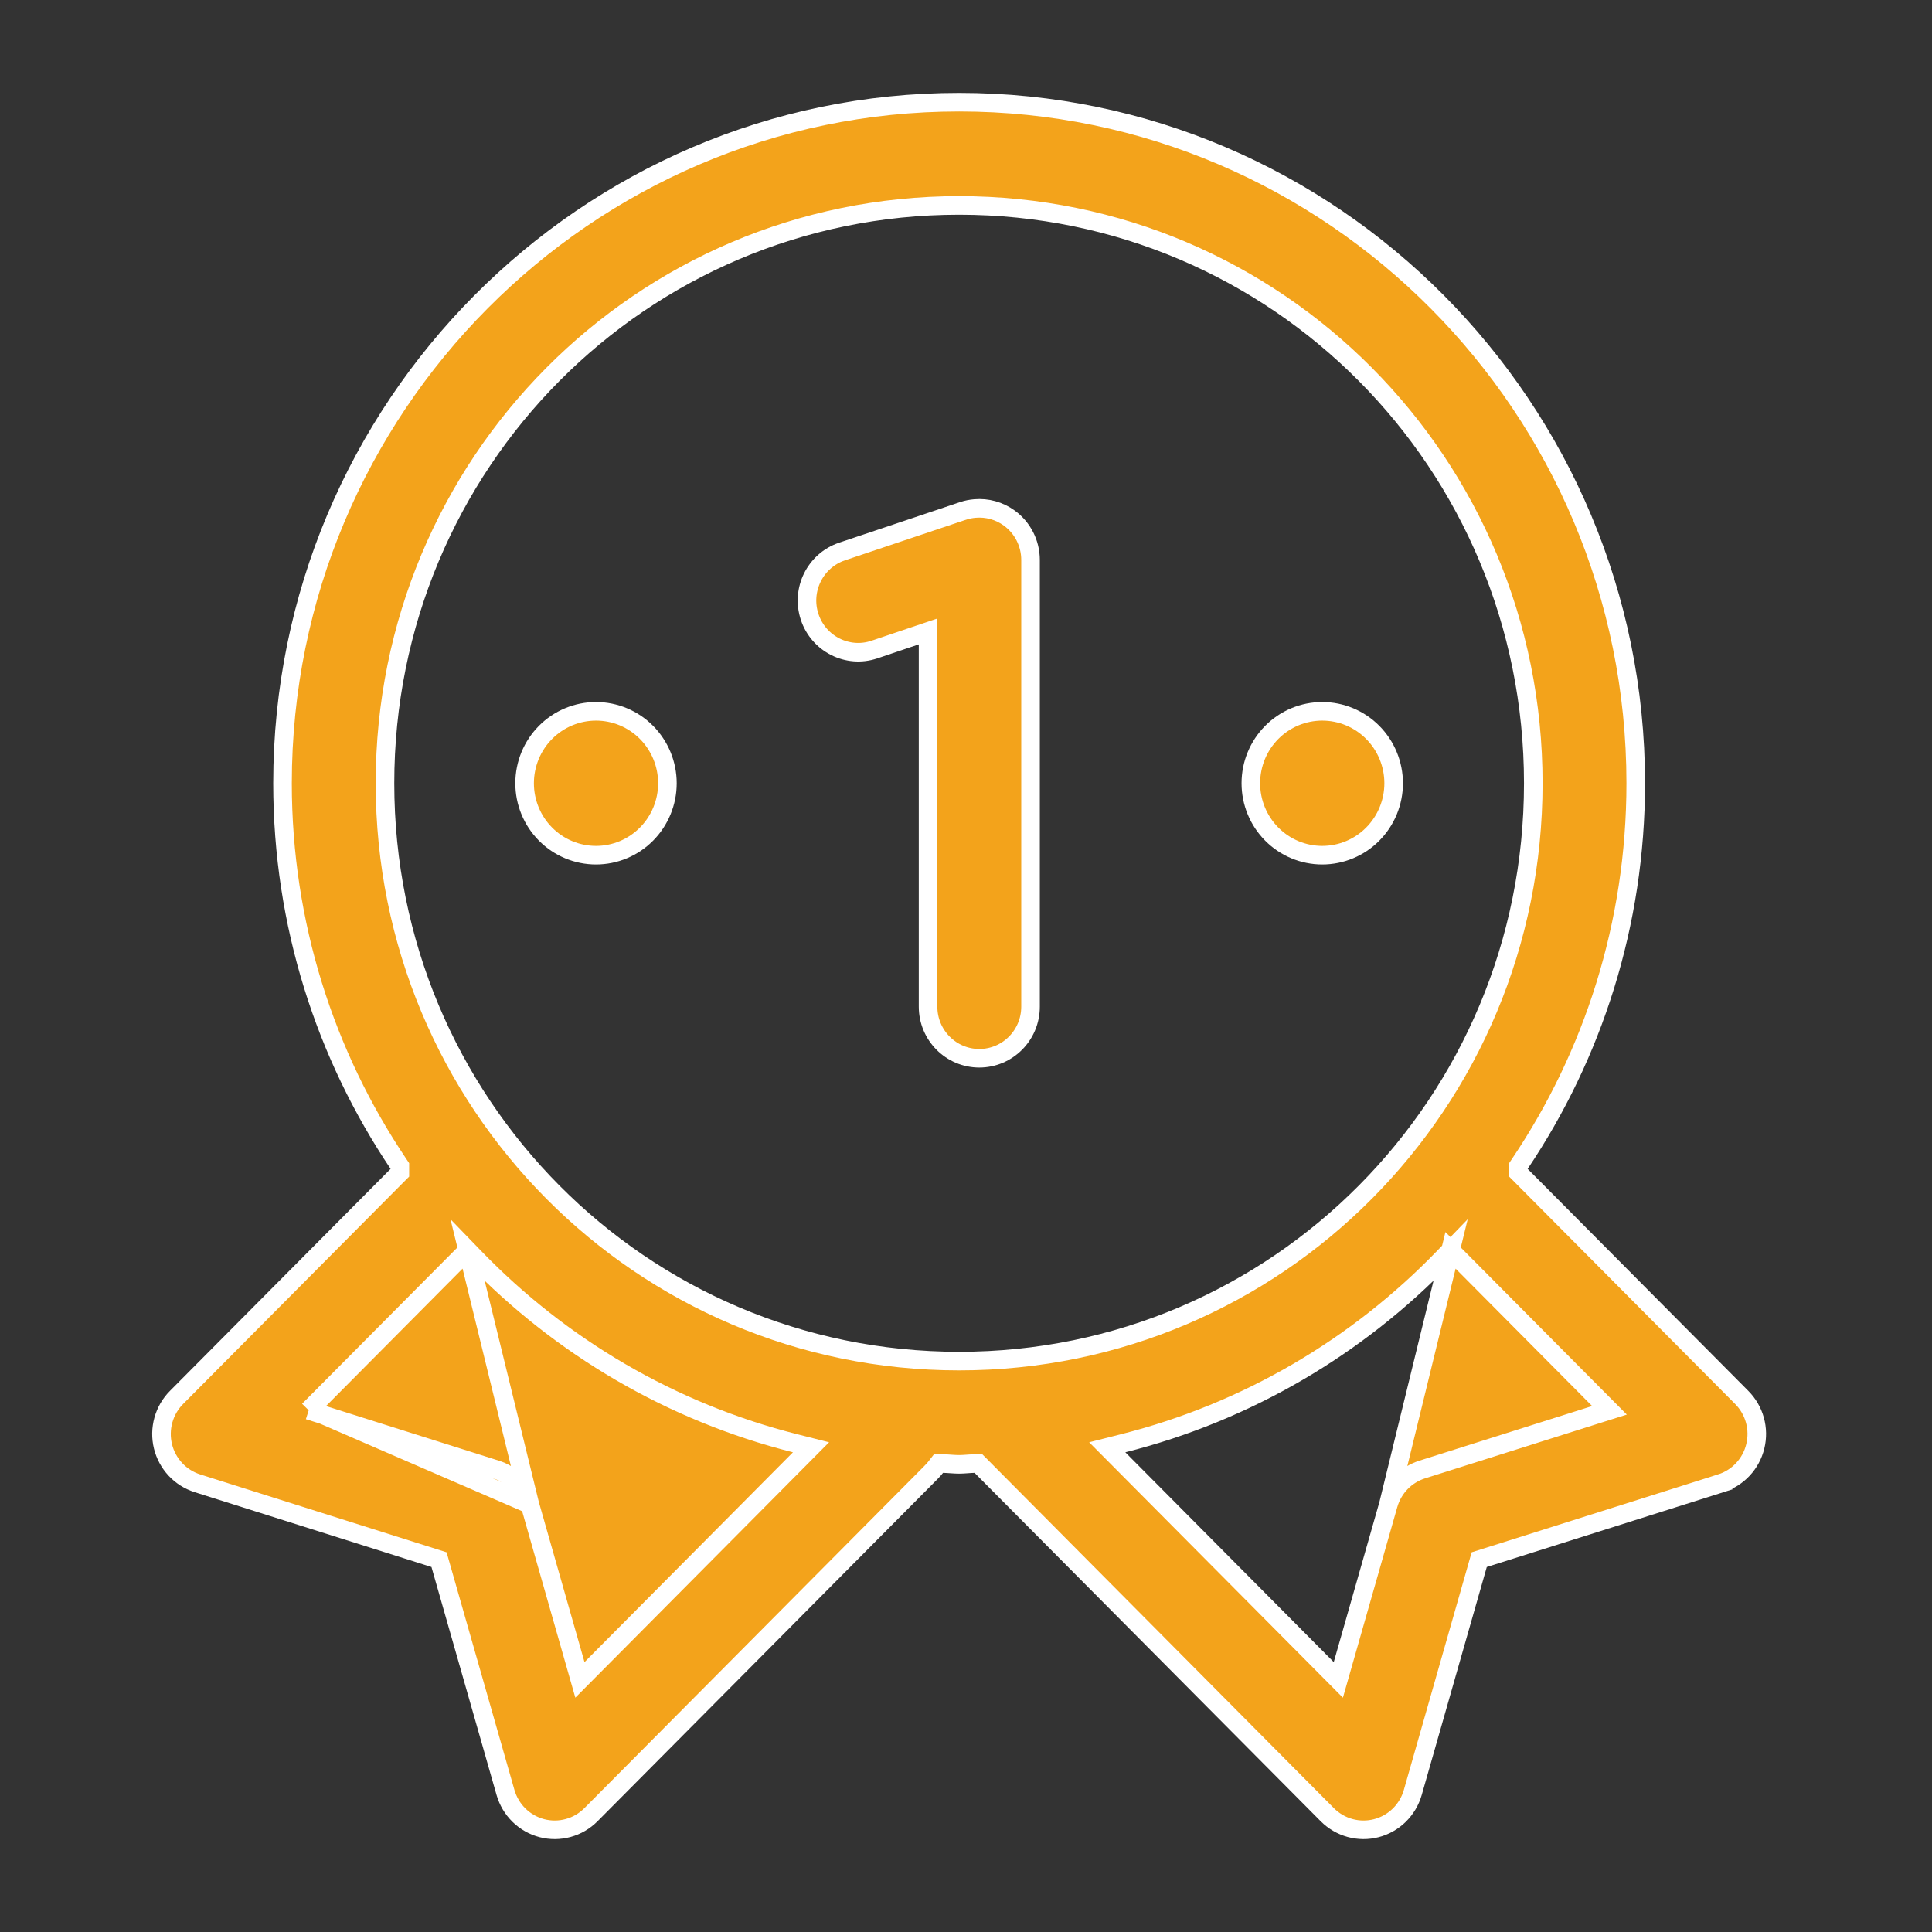 <svg width="104" height="104" viewBox="0 0 104 104" fill="none" xmlns="http://www.w3.org/2000/svg">
<rect x="0" y="0" width="104" height="104" fill="#333333" stroke="none"/>
<path d="M25.174 67.306L25.529 67.673C30.18 72.494 36.132 76.011 42.806 77.693L43.657 77.908L43.039 78.53L31.819 89.824L31.217 90.429L30.983 89.609L28.523 80.984L25.174 67.306ZM25.174 67.306L24.814 67.668M25.174 67.306L24.814 67.668M24.814 67.668L17.196 75.336L16.617 75.918M24.814 67.668L16.617 75.918M16.617 75.918L17.4 76.166M16.617 75.918L17.4 76.166M17.4 76.166L26.698 79.103C27.132 79.24 27.526 79.484 27.845 79.812C28.163 80.14 28.396 80.542 28.523 80.984L17.4 76.166ZM78.082 67.306L78.442 67.668L86.06 75.336L86.639 75.918L85.856 76.165L76.562 79.103L76.562 79.103C76.128 79.24 75.734 79.484 75.415 79.812C75.097 80.14 74.864 80.542 74.738 80.984L78.082 67.306ZM78.082 67.306L77.727 67.673C73.076 72.493 67.128 76.011 60.454 77.693L59.603 77.908L60.222 78.53L71.442 89.824L72.043 90.429L72.277 89.609L74.737 80.984L78.082 67.306ZM21.525 62.918V62.766L21.44 62.639C17.509 56.787 15.208 49.742 15.208 42.163C15.208 21.951 31.557 5.5 51.63 5.5C71.704 5.5 88.052 21.951 88.052 42.163C88.052 49.742 85.752 56.787 81.821 62.639L81.736 62.766V62.918V62.922V63.129L81.881 63.275L93.759 75.226C94.094 75.563 94.338 75.983 94.466 76.444C94.594 76.904 94.602 77.391 94.488 77.855C94.375 78.32 94.145 78.747 93.82 79.096C93.495 79.444 93.087 79.702 92.635 79.845L92.785 80.321L92.635 79.845L79.884 83.875L79.627 83.956L79.553 84.215L76.05 96.49C75.917 96.955 75.666 97.377 75.322 97.714C74.978 98.051 74.553 98.291 74.088 98.412C73.624 98.532 73.137 98.529 72.675 98.402C72.213 98.276 71.791 98.029 71.451 97.688C71.451 97.688 71.451 97.688 71.451 97.688L52.816 78.931L52.665 78.779L52.45 78.784C52.311 78.787 52.173 78.797 52.05 78.806L52.011 78.809C51.873 78.819 51.751 78.826 51.63 78.826C51.503 78.826 51.374 78.819 51.231 78.809C51.216 78.808 51.201 78.807 51.186 78.806C51.059 78.797 50.919 78.787 50.777 78.784L50.525 78.778L50.37 78.977C50.296 79.073 50.215 79.163 50.129 79.248L50.126 79.252L31.809 97.688C31.809 97.688 31.809 97.688 31.809 97.688C31.47 98.029 31.048 98.276 30.585 98.402C30.123 98.529 29.636 98.532 29.172 98.412C28.708 98.291 28.283 98.051 27.939 97.714C27.595 97.377 27.344 96.955 27.211 96.49L23.707 84.215L23.633 83.956L23.377 83.875L10.626 79.845L10.626 79.845C10.174 79.702 9.765 79.444 9.441 79.096C9.116 78.747 8.885 78.32 8.772 77.855C8.659 77.391 8.667 76.904 8.795 76.444C8.923 75.983 9.166 75.563 9.502 75.226L21.379 63.275L21.525 63.129V62.922V62.918ZM51.844 27.501L51.845 27.501C52.05 27.432 52.266 27.39 52.487 27.372C53.134 27.317 53.787 27.493 54.327 27.885C55.046 28.407 55.474 29.246 55.474 30.14V54.187C55.474 55.726 54.237 56.966 52.716 56.966C51.195 56.966 49.958 55.726 49.958 54.187V34.687V33.991L49.298 34.213L47.072 34.965L47.07 34.965C45.635 35.453 44.066 34.666 43.583 33.206C43.1 31.747 43.885 30.172 45.329 29.687L51.844 27.501ZM82.537 42.163C82.537 24.949 68.741 11.058 51.63 11.058C34.52 11.058 20.724 24.949 20.724 42.163C20.724 59.378 34.52 73.268 51.63 73.268C68.741 73.268 82.537 59.378 82.537 42.163ZM29.367 39.424C30.088 38.698 31.065 38.291 32.083 38.291C33.102 38.291 34.079 38.698 34.8 39.424C35.521 40.15 35.927 41.135 35.927 42.163C35.927 43.191 35.521 44.176 34.8 44.902C34.079 45.628 33.102 46.035 32.083 46.035C31.065 46.035 30.088 45.628 29.367 44.902C28.645 44.176 28.24 43.191 28.24 42.163C28.24 41.135 28.645 40.15 29.367 39.424ZM68.46 39.424C69.181 38.698 70.159 38.291 71.177 38.291C72.195 38.291 73.173 38.698 73.894 39.424C74.615 40.15 75.021 41.135 75.021 42.163C75.021 43.191 74.615 44.176 73.894 44.902C73.173 45.628 72.195 46.035 71.177 46.035C70.159 46.035 69.181 45.628 68.46 44.902C67.739 44.176 67.333 43.191 67.333 42.163C67.333 41.135 67.739 40.15 68.46 39.424Z" fill="#F3A31B" stroke="white"/>
</svg>
